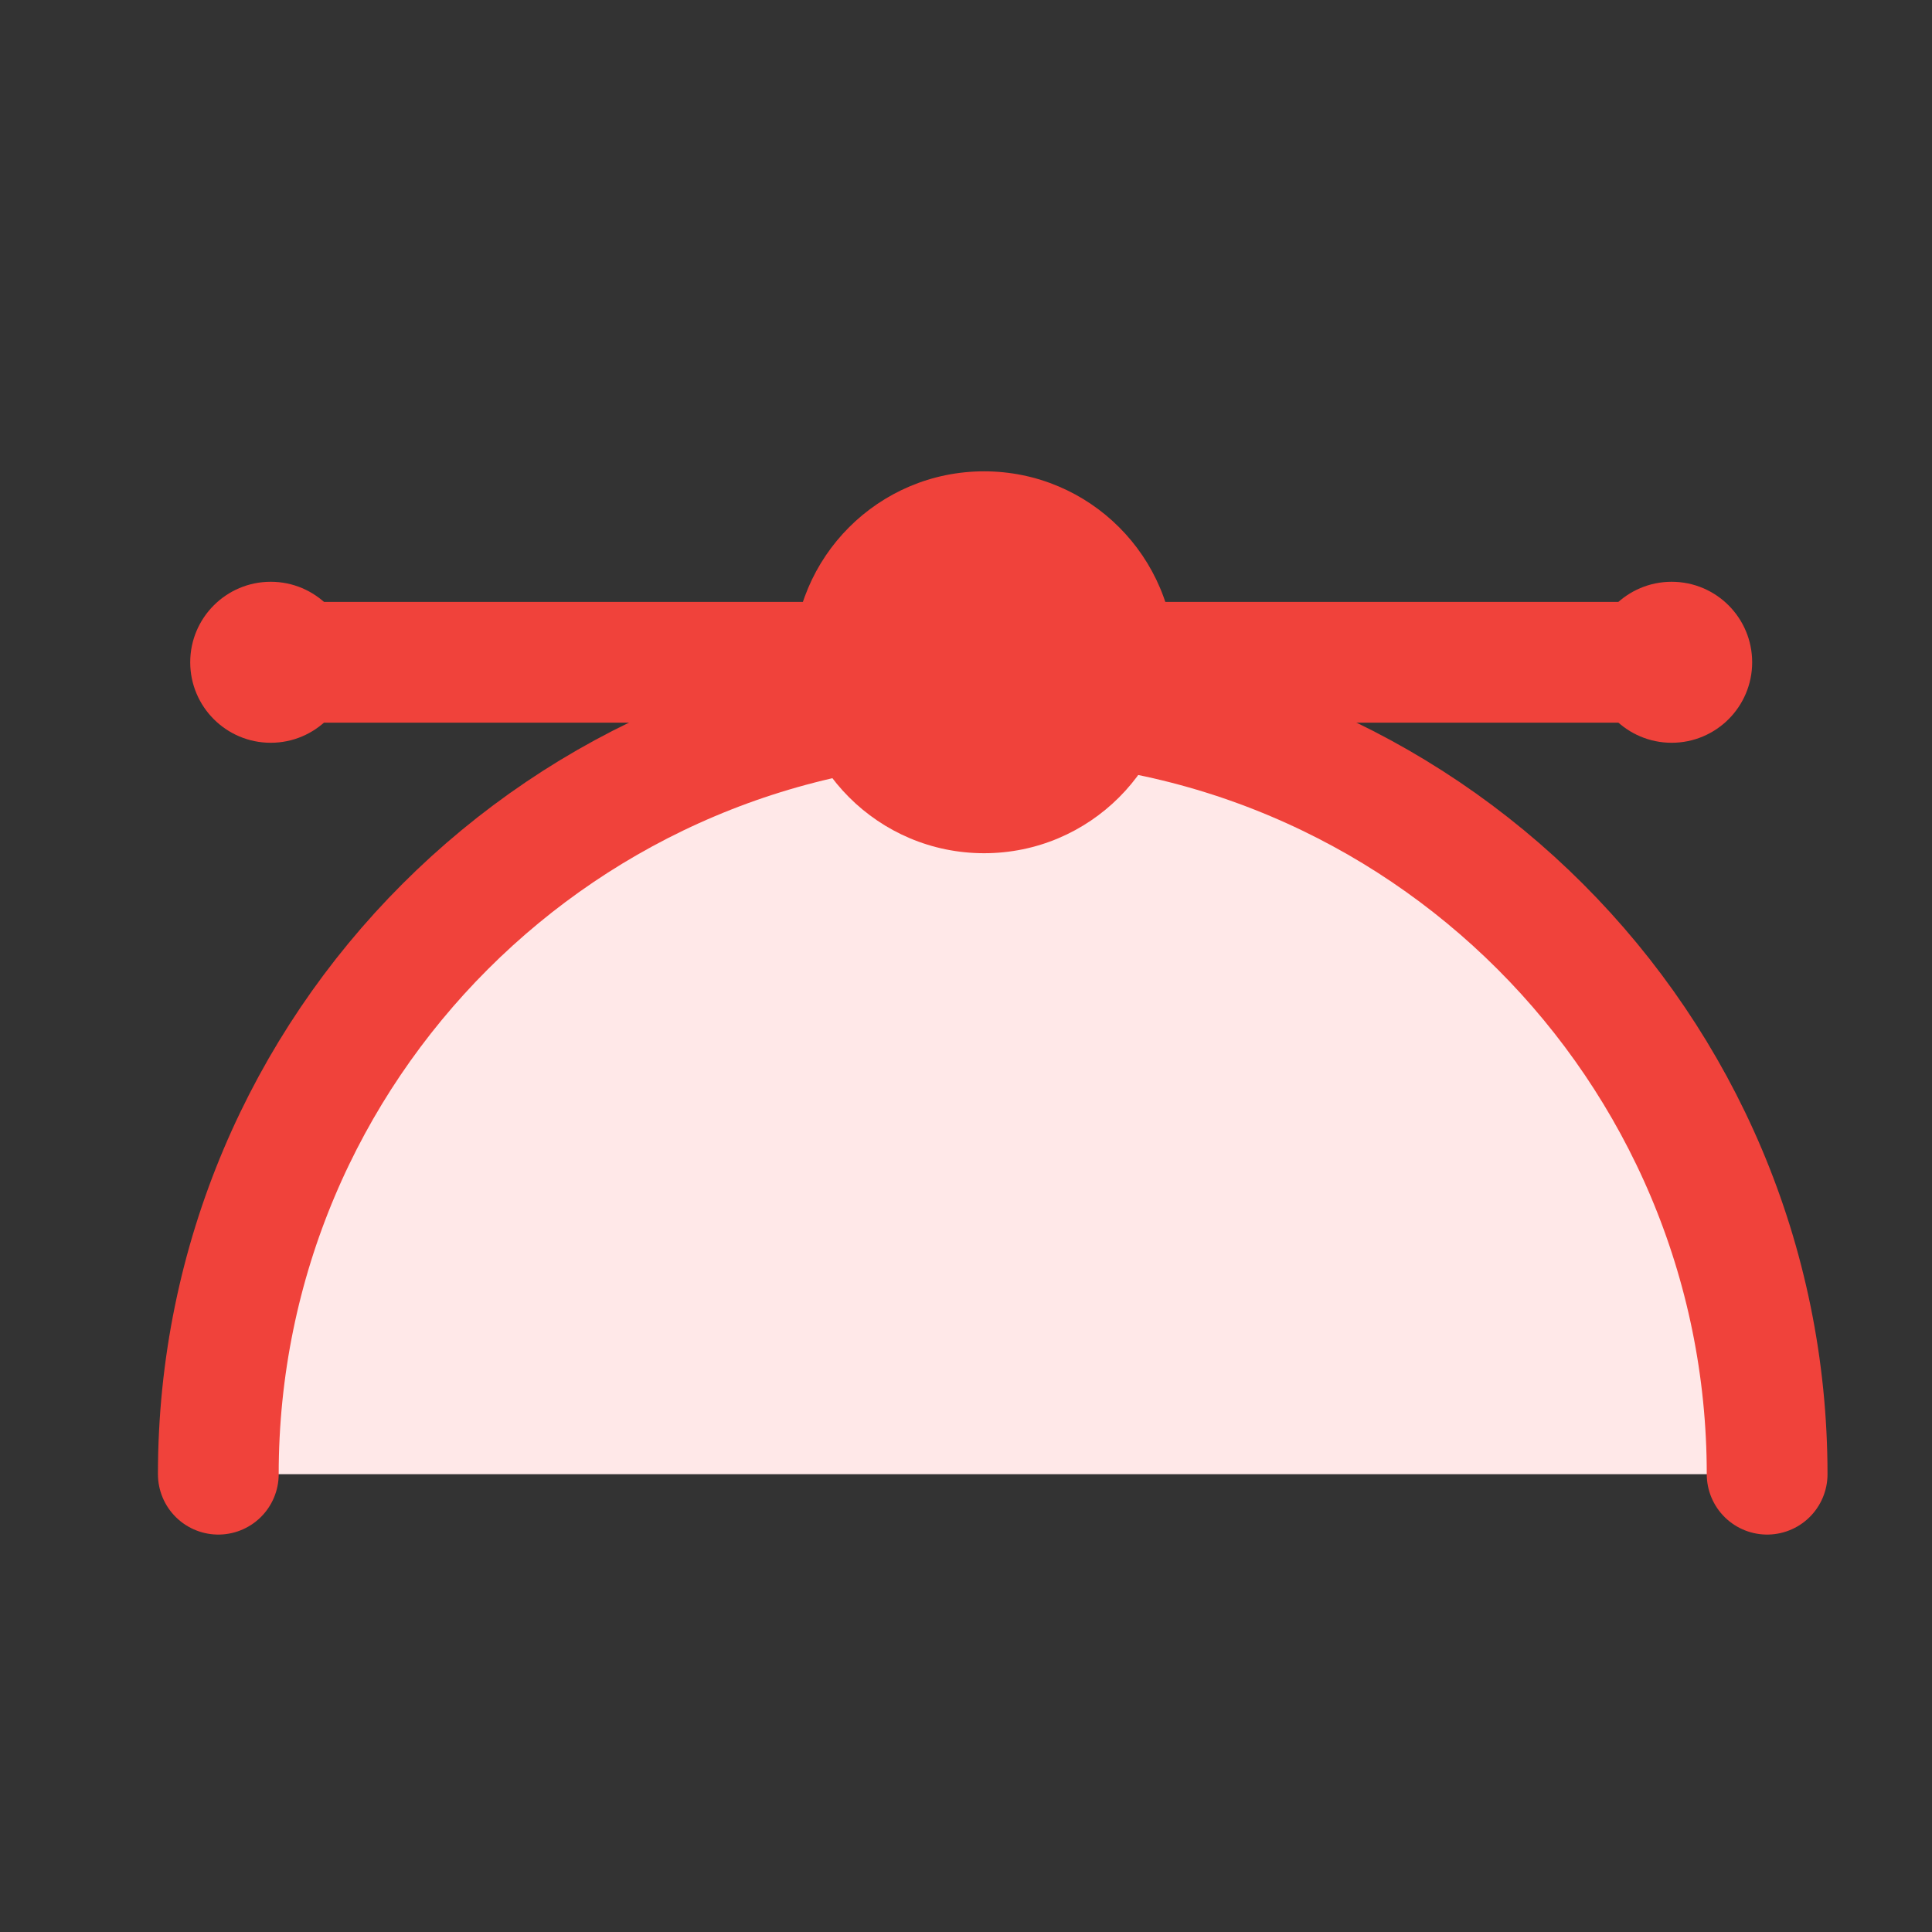 <?xml version="1.0" encoding="utf-8"?>
<!-- Generator: Adobe Illustrator 15.0.0, SVG Export Plug-In  -->
<!DOCTYPE svg PUBLIC "-//W3C//DTD SVG 1.1//EN" "http://www.w3.org/Graphics/SVG/1.1/DTD/svg11.dtd">
<svg version="1.1"
	 xmlns="http://www.w3.org/2000/svg" xmlns:xlink="http://www.w3.org/1999/xlink" xmlns:a="http://ns.adobe.com/AdobeSVGViewerExtensions/3.0/"
	 x="0px" y="0px" width="24px" height="24px" viewBox="0 0 24 24" enable-background="new 0 0 24 24" xml:space="preserve">
<rect x="0" y="0" width="24" height="24" fill="#333333" stroke="none"/>
<defs>
</defs>
<rect display="none" fill="#C9C9C9" width="24" height="24"/>
<path fill="#FFE8E8" d="M2.712,18.313c0-5.313,4.307-9.62,9.62-9.62c5.313,0,9.62,4.307,9.62,9.62"/>
<path fill="none" stroke="#F0423B" stroke-width="1.5" stroke-linecap="round" stroke-linejoin="round" stroke-miterlimit="10" d="
	M2.712,18.313c0-5.313,4.307-9.62,9.62-9.62c5.313,0,9.62,4.307,9.62,9.62"/>
<circle fill="#F0423B" cx="12.225" cy="8.227" r="2.372"/>
<circle fill="#F0423B" cx="3.363" cy="8.227" r="1"/>
<circle fill="#F0423B" cx="20.766" cy="8.227" r="1"/>
<line fill="none" stroke="#F0423B" stroke-width="1.5" stroke-linecap="round" stroke-linejoin="round" stroke-miterlimit="10" x1="3.489" y1="8.227" x2="20.677" y2="8.227"/>
</svg>
